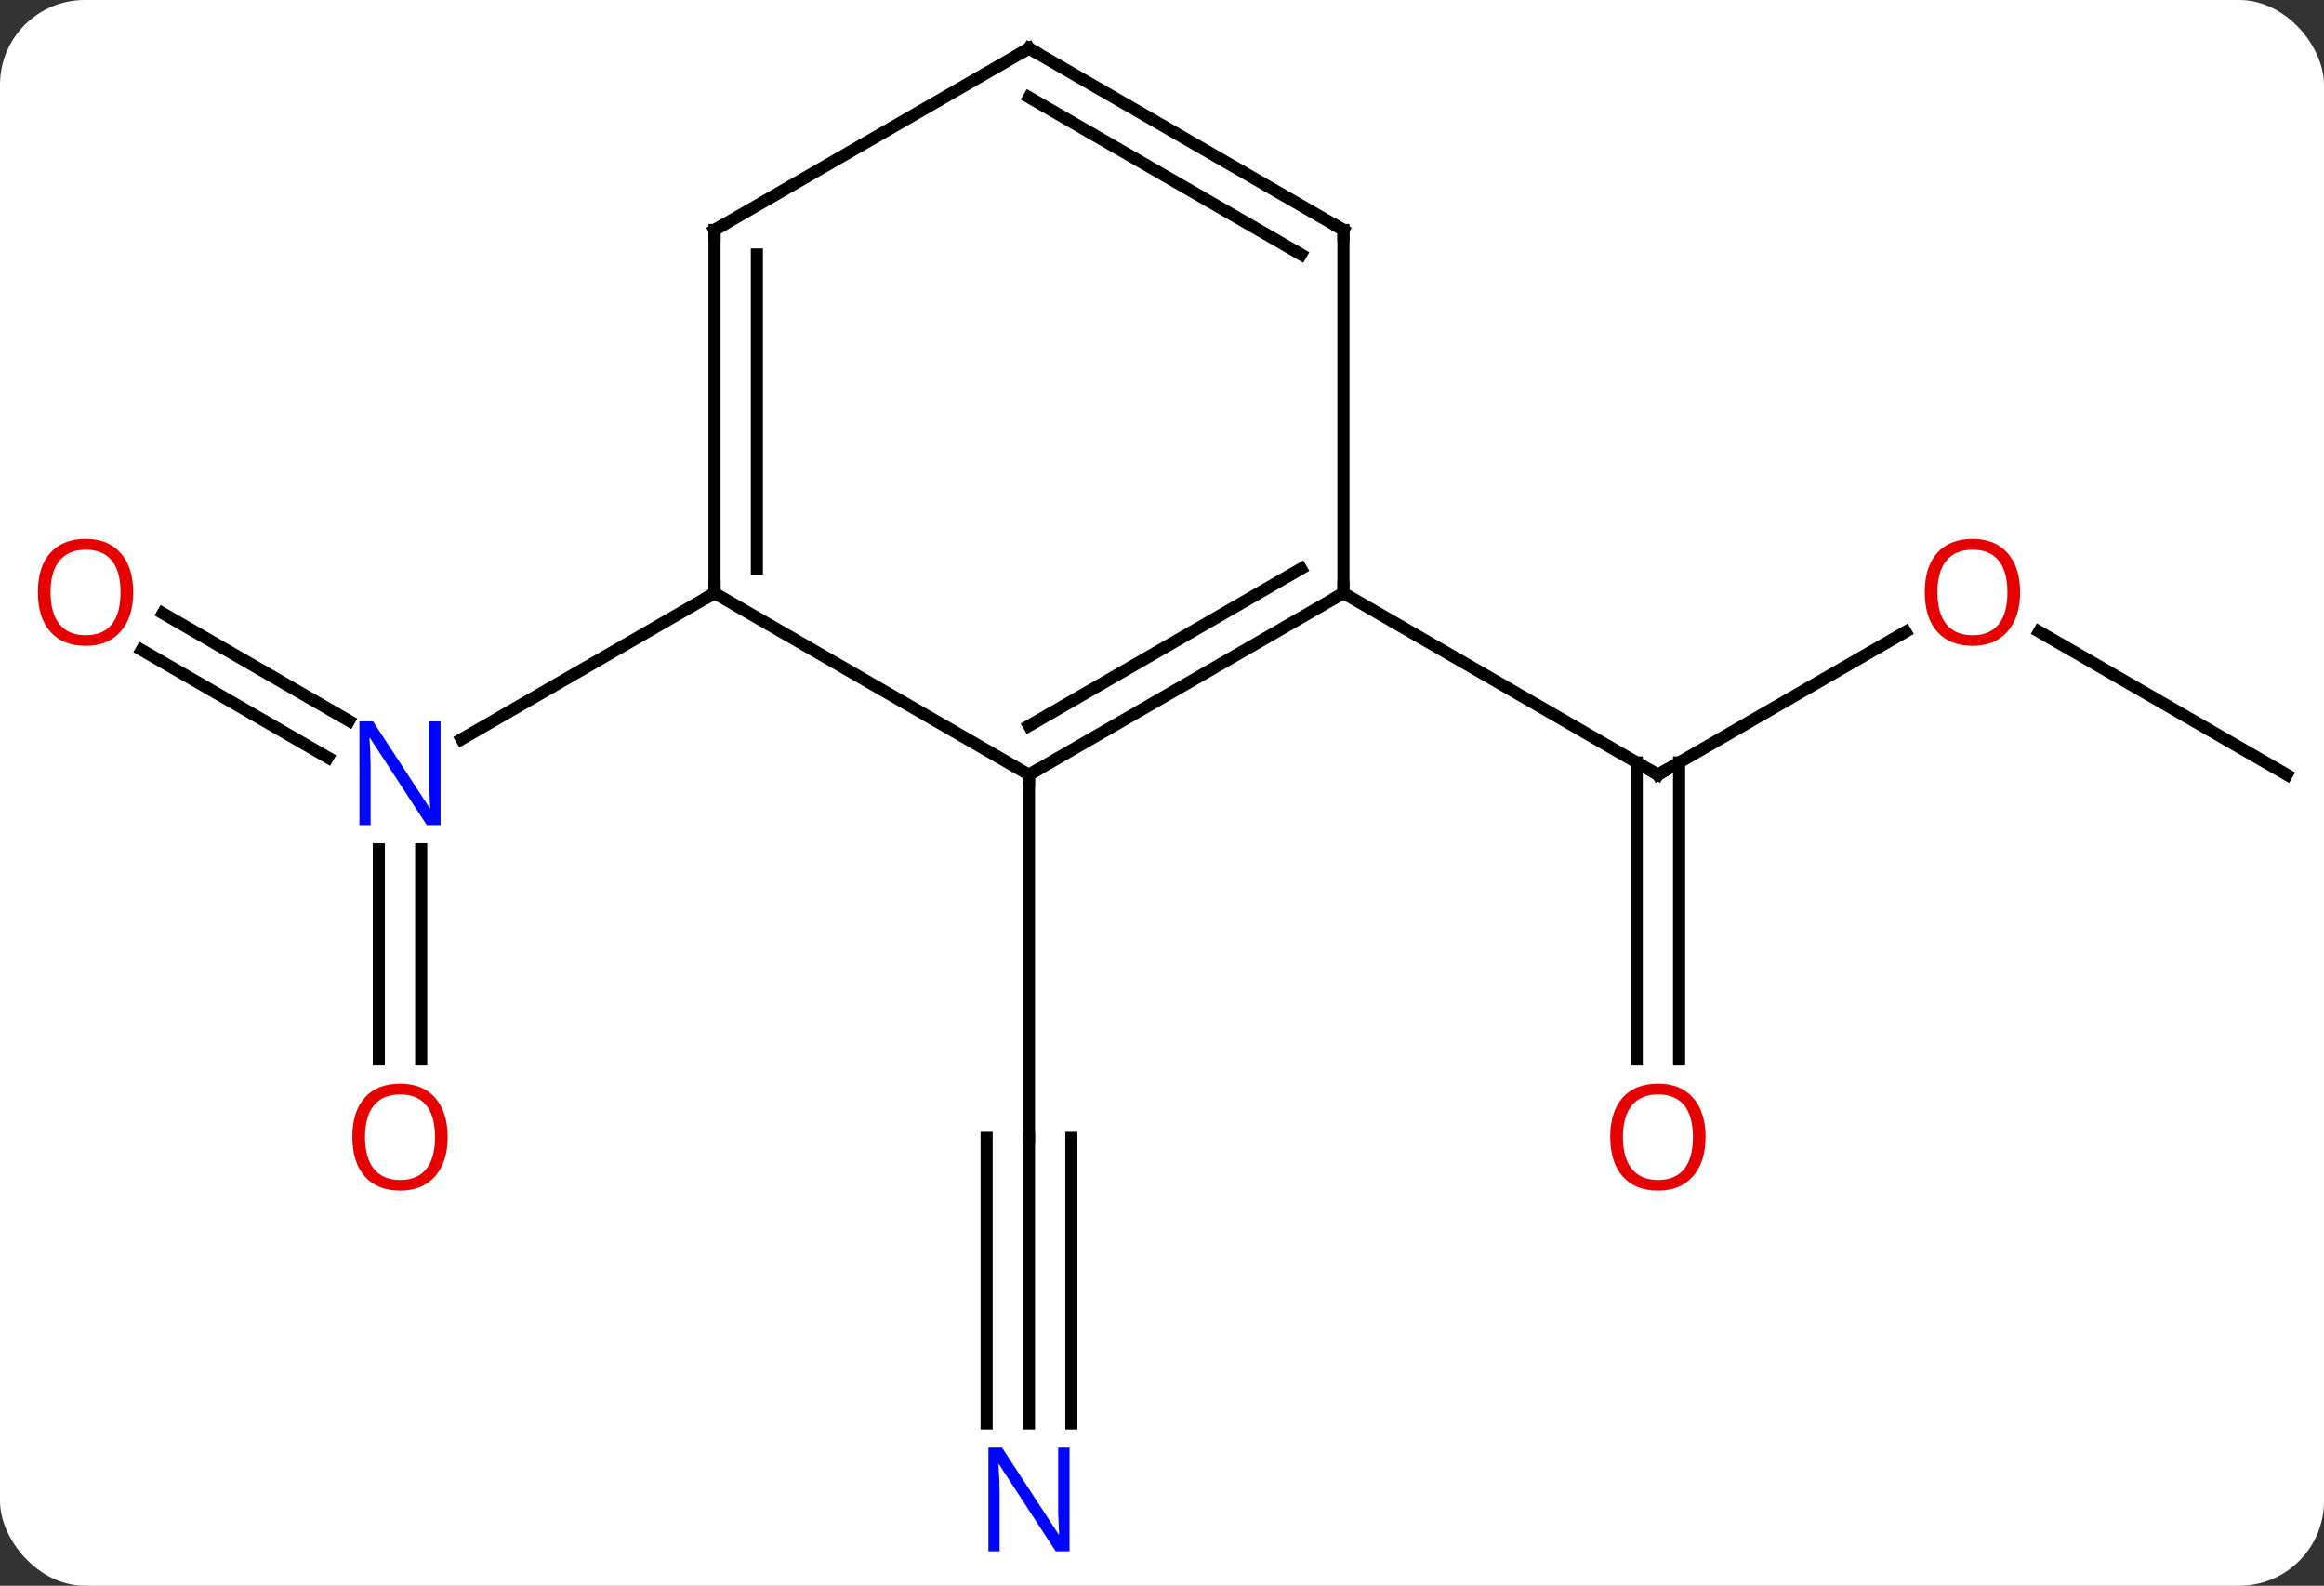 <svg width="192" viewBox="0 0 192 131" style="fill-opacity:1; color-rendering:auto; color-interpolation:auto; text-rendering:auto; stroke:black; stroke-linecap:square; stroke-miterlimit:10; shape-rendering:auto; stroke-opacity:1; fill:black; stroke-dasharray:none; font-weight:normal; stroke-width:1; font-family:'Open Sans'; font-style:normal; stroke-linejoin:miter; font-size:12; stroke-dashoffset:0; image-rendering:auto;" height="131" class="cas-substance-image" xmlns:xlink="http://www.w3.org/1999/xlink" xmlns="http://www.w3.org/2000/svg"><rect x="0" y="0" width="192" height="131" fill="#333333" stroke="none"/><svg class="cas-substance-single-component"><rect y="0" x="0" width="192" stroke="none" ry="7" rx="7" height="131" fill="white" class="cas-substance-group"/><svg y="0" x="0" width="192" viewBox="0 0 192 131" style="fill:black;" height="131" class="cas-substance-single-component-image"><svg><g><g transform="translate(98,64)" style="text-rendering:geometricPrecision; color-rendering:optimizeQuality; color-interpolation:linearRGB; stroke-linecap:butt; image-rendering:optimizeQuality;"><line y2="53.594" y1="30" x2="-12.99" x1="-12.99" style="fill:none;"/><line y2="53.594" y1="30" x2="-9.49" x1="-9.49" style="fill:none;"/><line y2="53.594" y1="30" x2="-16.49" x1="-16.49" style="fill:none;"/><line y2="0" y1="30" x2="-12.99" x1="-12.99" style="fill:none;"/><line y2="-11.811" y1="0" x2="59.43" x1="38.97" style="fill:none;"/><line y2="23.523" y1="-1.01" x2="37.22" x1="37.22" style="fill:none;"/><line y2="23.523" y1="-1.01" x2="40.72" x1="40.72" style="fill:none;"/><line y2="-15" y1="0" x2="12.99" x1="38.97" style="fill:none;"/><line y2="0" y1="-11.821" x2="90.933" x1="70.458" style="fill:none;"/><line y2="-13.337" y1="-4.451" x2="-84.553" x1="-69.162" style="fill:none;"/><line y2="-10.306" y1="-1.42" x2="-86.303" x1="-70.912" style="fill:none;"/><line y2="23.523" y1="6.156" x2="-66.703" x1="-66.703" style="fill:none;"/><line y2="23.523" y1="6.156" x2="-63.203" x1="-63.203" style="fill:none;"/><line y2="-15" y1="-2.935" x2="-38.97" x1="-59.869" style="fill:none;"/><line y2="-15" y1="0" x2="12.99" x1="-12.99" style="fill:none;"/><line y2="-17.021" y1="-4.042" x2="9.49" x1="-12.99" style="fill:none;"/><line y2="-15" y1="0" x2="-38.97" x1="-12.99" style="fill:none;"/><line y2="-45" y1="-15" x2="12.99" x1="12.99" style="fill:none;"/><line y2="-45" y1="-15" x2="-38.97" x1="-38.97" style="fill:none;"/><line y2="-42.979" y1="-17.021" x2="-35.47" x1="-35.47" style="fill:none;"/><line y2="-60" y1="-45" x2="-12.99" x1="12.99" style="fill:none;"/><line y2="-55.959" y1="-42.979" x2="-12.99" x1="9.49" style="fill:none;"/><line y2="-60" y1="-45" x2="-12.99" x1="-38.97" style="fill:none;"/></g><g transform="translate(98,64)" style="fill:rgb(0,5,255); text-rendering:geometricPrecision; color-rendering:optimizeQuality; image-rendering:optimizeQuality; font-family:'Open Sans'; stroke:rgb(0,5,255); color-interpolation:linearRGB;"><path style="stroke:none;" d="M-9.638 64.156 L-10.779 64.156 L-15.467 56.969 L-15.513 56.969 Q-15.42 58.234 -15.42 59.281 L-15.42 64.156 L-16.342 64.156 L-16.342 55.594 L-15.217 55.594 L-10.545 62.75 L-10.498 62.75 Q-10.498 62.594 -10.545 61.734 Q-10.592 60.875 -10.576 60.5 L-10.576 55.594 L-9.638 55.594 L-9.638 64.156 Z"/></g><g transform="translate(98,64)" style="stroke-linecap:butt; text-rendering:geometricPrecision; color-rendering:optimizeQuality; image-rendering:optimizeQuality; font-family:'Open Sans'; color-interpolation:linearRGB; stroke-miterlimit:5;"><path style="fill:none;" d="M39.403 -0.25 L38.97 0 L38.537 -0.25"/><path style="fill:rgb(230,0,0); stroke:none;" d="M68.891 -15.07 Q68.891 -13.008 67.851 -11.828 Q66.812 -10.648 64.969 -10.648 Q63.078 -10.648 62.047 -11.812 Q61.016 -12.977 61.016 -15.086 Q61.016 -17.18 62.047 -18.328 Q63.078 -19.477 64.969 -19.477 Q66.828 -19.477 67.859 -18.305 Q68.891 -17.133 68.891 -15.07 ZM62.062 -15.07 Q62.062 -13.336 62.805 -12.43 Q63.547 -11.523 64.969 -11.523 Q66.391 -11.523 67.117 -12.422 Q67.844 -13.32 67.844 -15.07 Q67.844 -16.805 67.117 -17.695 Q66.391 -18.586 64.969 -18.586 Q63.547 -18.586 62.805 -17.688 Q62.062 -16.789 62.062 -15.07 Z"/><path style="fill:rgb(230,0,0); stroke:none;" d="M42.907 29.93 Q42.907 31.992 41.868 33.172 Q40.829 34.352 38.986 34.352 Q37.095 34.352 36.064 33.188 Q35.032 32.023 35.032 29.914 Q35.032 27.82 36.064 26.672 Q37.095 25.523 38.986 25.523 Q40.845 25.523 41.876 26.695 Q42.907 27.867 42.907 29.93 ZM36.079 29.93 Q36.079 31.664 36.822 32.57 Q37.564 33.477 38.986 33.477 Q40.407 33.477 41.134 32.578 Q41.861 31.68 41.861 29.93 Q41.861 28.195 41.134 27.305 Q40.407 26.414 38.986 26.414 Q37.564 26.414 36.822 27.312 Q36.079 28.211 36.079 29.93 Z"/><path style="fill:rgb(0,5,255); stroke:none;" d="M-61.601 4.156 L-62.742 4.156 L-67.43 -3.031 L-67.476 -3.031 Q-67.383 -1.766 -67.383 -0.719 L-67.383 4.156 L-68.305 4.156 L-68.305 -4.406 L-67.18 -4.406 L-62.508 2.75 L-62.461 2.75 Q-62.461 2.594 -62.508 1.734 Q-62.555 0.875 -62.539 0.5 L-62.539 -4.406 L-61.601 -4.406 L-61.601 4.156 Z"/><path style="fill:rgb(230,0,0); stroke:none;" d="M-86.996 -15.07 Q-86.996 -13.008 -88.035 -11.828 Q-89.074 -10.648 -90.917 -10.648 Q-92.808 -10.648 -93.839 -11.812 Q-94.871 -12.977 -94.871 -15.086 Q-94.871 -17.18 -93.839 -18.328 Q-92.808 -19.477 -90.917 -19.477 Q-89.058 -19.477 -88.027 -18.305 Q-86.996 -17.133 -86.996 -15.07 ZM-93.824 -15.07 Q-93.824 -13.336 -93.081 -12.43 Q-92.339 -11.523 -90.917 -11.523 Q-89.496 -11.523 -88.769 -12.422 Q-88.042 -13.32 -88.042 -15.07 Q-88.042 -16.805 -88.769 -17.695 Q-89.496 -18.586 -90.917 -18.586 Q-92.339 -18.586 -93.081 -17.688 Q-93.824 -16.789 -93.824 -15.07 Z"/><path style="fill:rgb(230,0,0); stroke:none;" d="M-61.016 29.93 Q-61.016 31.992 -62.055 33.172 Q-63.094 34.352 -64.937 34.352 Q-66.828 34.352 -67.859 33.188 Q-68.891 32.023 -68.891 29.914 Q-68.891 27.82 -67.859 26.672 Q-66.828 25.523 -64.937 25.523 Q-63.078 25.523 -62.047 26.695 Q-61.016 27.867 -61.016 29.93 ZM-67.844 29.93 Q-67.844 31.664 -67.101 32.57 Q-66.359 33.477 -64.937 33.477 Q-63.516 33.477 -62.789 32.578 Q-62.062 31.68 -62.062 29.93 Q-62.062 28.195 -62.789 27.305 Q-63.516 26.414 -64.937 26.414 Q-66.359 26.414 -67.101 27.312 Q-67.844 28.211 -67.844 29.93 Z"/><path style="fill:none;" d="M-12.557 -0.25 L-12.99 0 L-12.99 0.5"/><path style="fill:none;" d="M12.557 -14.75 L12.99 -15 L12.99 -15.5"/><path style="fill:none;" d="M-38.97 -15.5 L-38.97 -15 L-39.403 -14.75"/><path style="fill:none;" d="M12.99 -44.5 L12.99 -45 L12.557 -45.25"/><path style="fill:none;" d="M-38.97 -44.5 L-38.97 -45 L-38.537 -45.25"/><path style="fill:none;" d="M-12.557 -59.75 L-12.99 -60 L-13.423 -59.75"/></g></g></svg></svg></svg></svg>